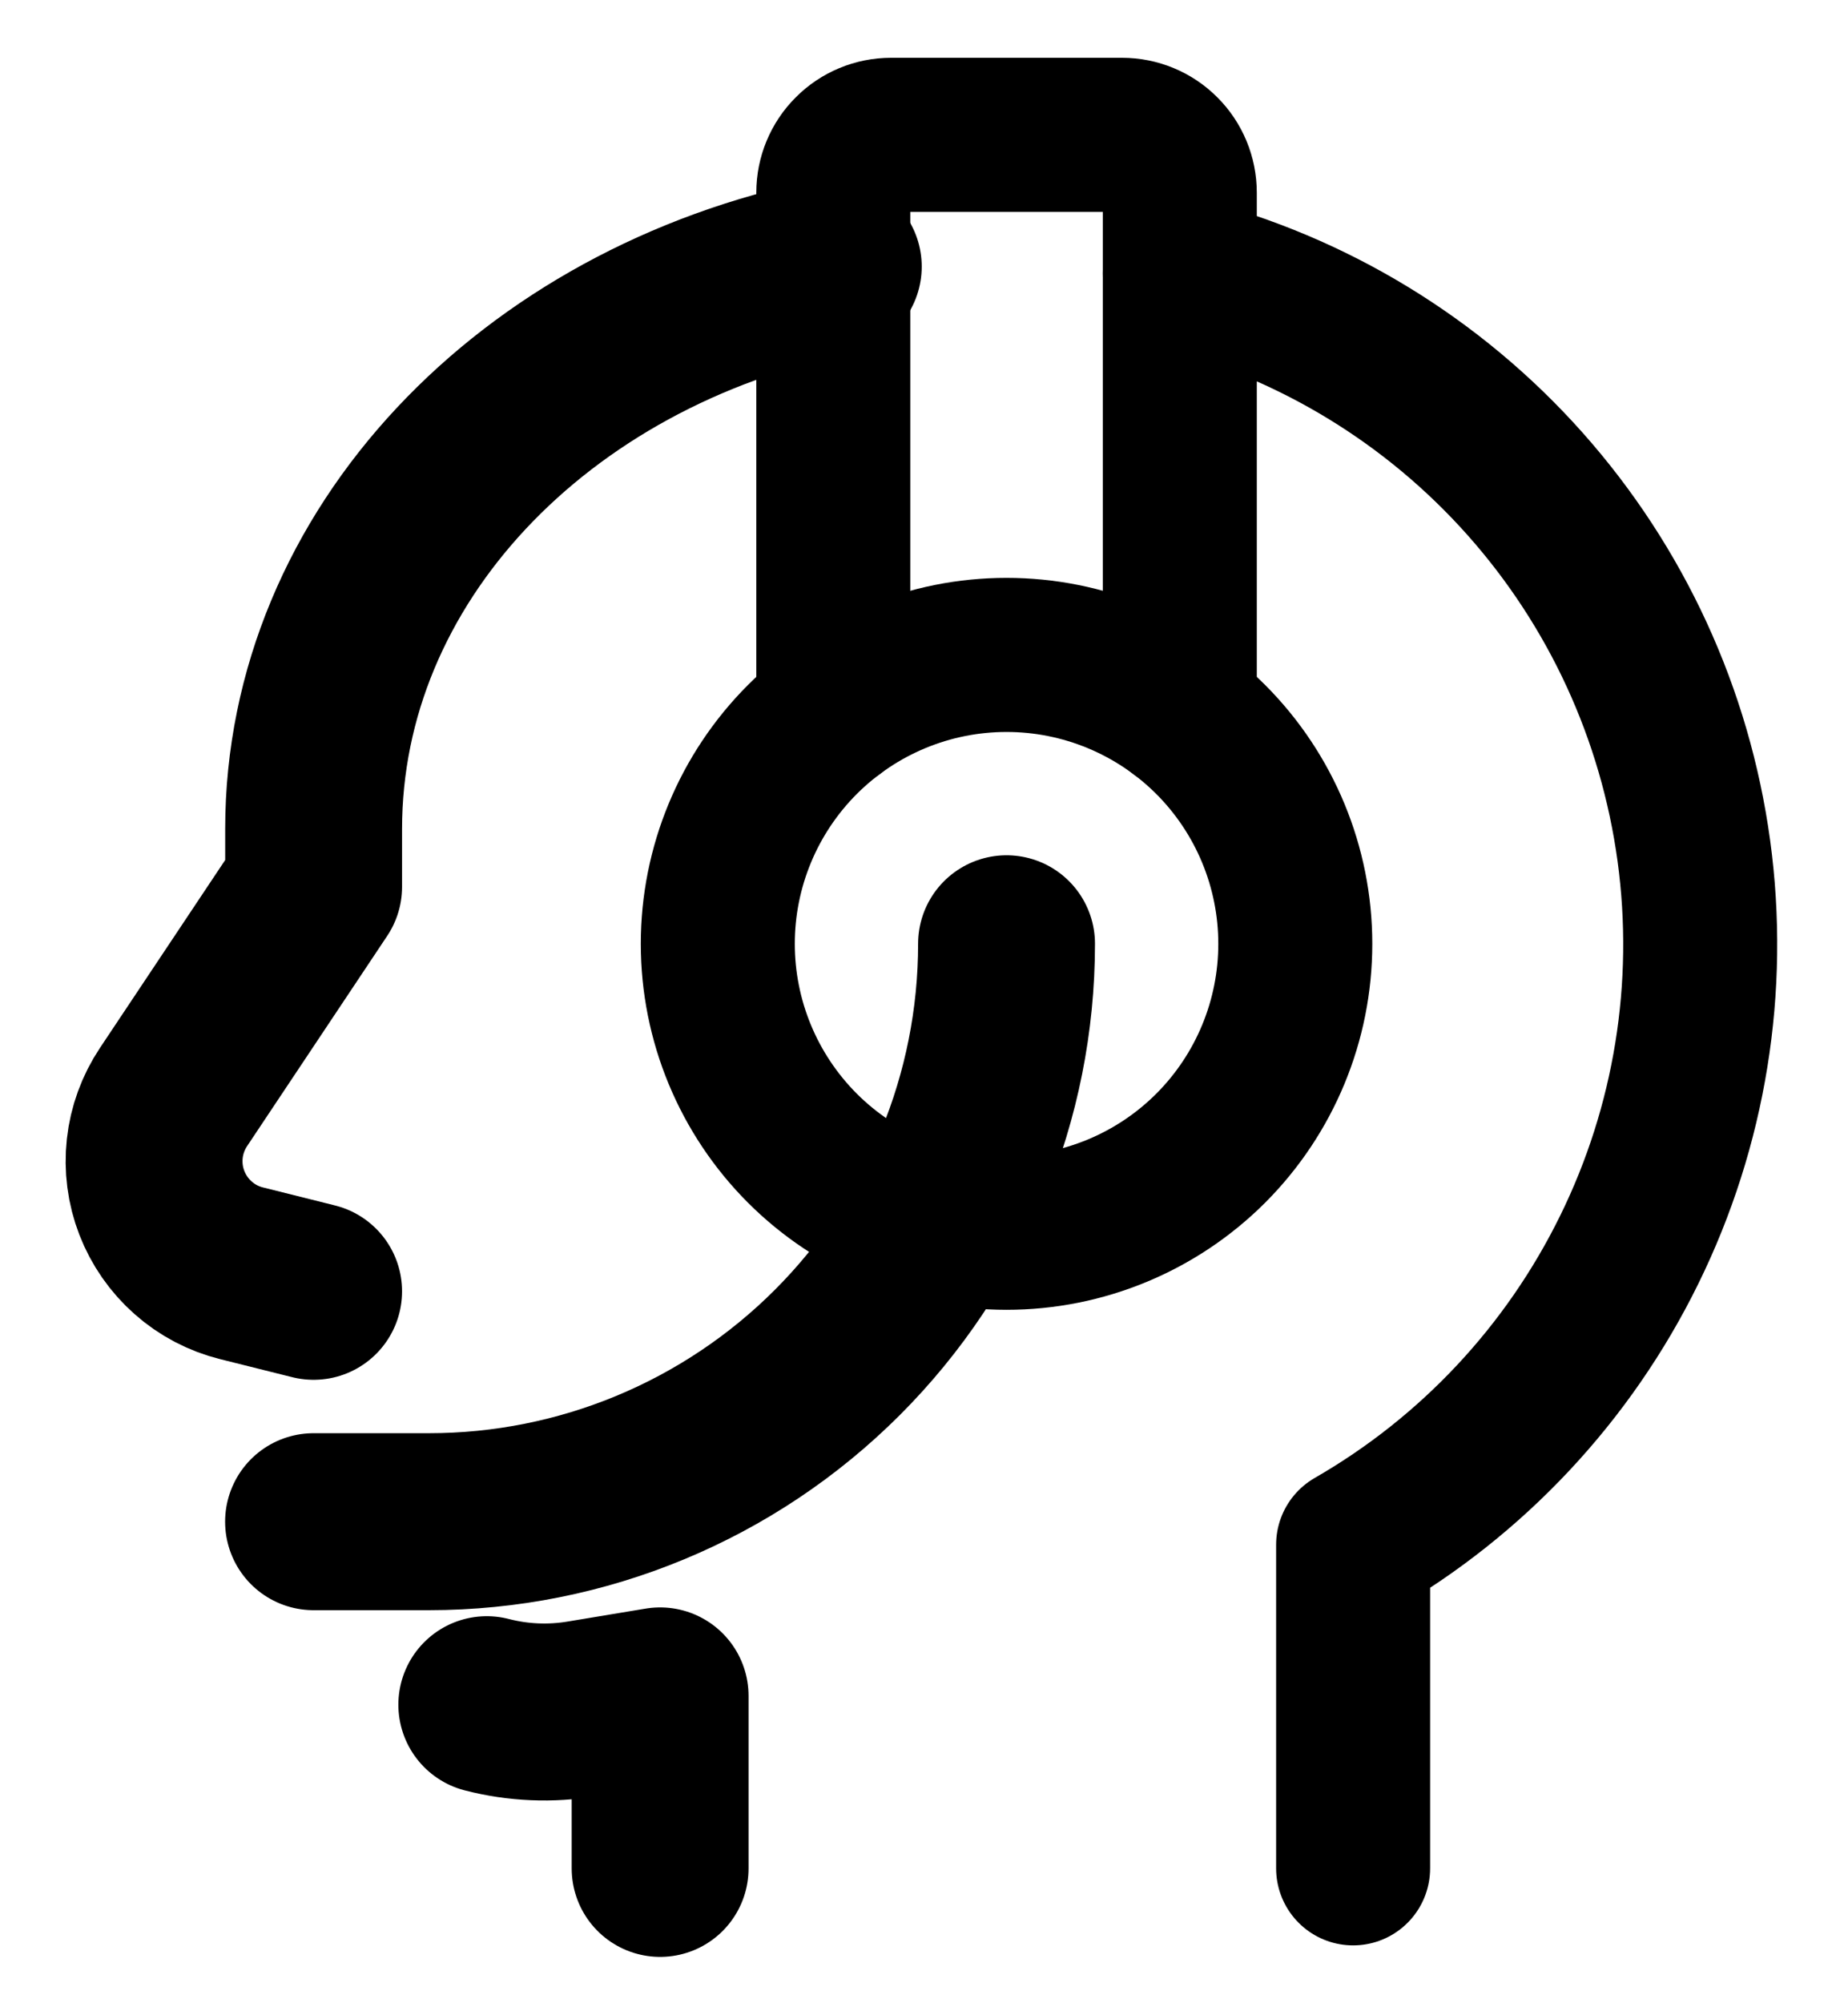 <svg
  width="24"
  height="26"
  viewBox="0 0 24 26"
  fill="none"
  xmlns="http://www.w3.org/2000/svg"
>
<path
    d="M15.322 3.549C17.054 3.992 18.614 4.942 19.803 6.277C20.992 7.612 21.756 9.27 21.998 11.042C22.24 12.813 21.948 14.616 21.159 16.22C20.371 17.825 19.123 19.158 17.573 20.049V24.249"
    stroke="currentColor"
    stroke-width="2"
    stroke-linecap="round"
    stroke-linejoin="round"
  />
<path
    d="M9.322 12.25C9.322 13.245 9.717 14.198 10.42 14.902C11.124 15.605 12.077 16 13.072 16C14.067 16 15.02 15.605 15.724 14.902C16.427 14.198 16.822 13.245 16.822 12.25C16.822 11.255 16.427 10.302 15.724 9.598C15.02 8.895 14.067 8.5 13.072 8.5C12.077 8.5 11.124 8.895 10.42 9.598C9.717 10.302 9.322 11.255 9.322 12.25Z"
    stroke="currentColor"
    stroke-width="2"
    stroke-linecap="round"
    stroke-linejoin="round"
  />
<path
    d="M10.822 9.25V2.5C10.822 2.301 10.901 2.11 11.042 1.97C11.182 1.829 11.373 1.75 11.572 1.75H14.572C14.771 1.75 14.962 1.829 15.102 1.97C15.243 2.11 15.322 2.301 15.322 2.5V9.25"
    stroke="currentColor"
    stroke-width="2"
    stroke-linecap="round"
    stroke-linejoin="round"
  />
<path
    d="M4.073 16.76L3.137 16.526C2.904 16.468 2.688 16.355 2.508 16.195C2.328 16.036 2.189 15.836 2.102 15.612C2.015 15.388 1.984 15.146 2.01 14.907C2.036 14.668 2.12 14.439 2.253 14.239L4.073 11.51V10.76C4.073 7.218 6.941 4.249 10.822 3.46"
    stroke="currentColor"
    stroke-width="2.297"
    stroke-linecap="round"
    stroke-linejoin="round"
  />
<path
    d="M8.573 24.25V22.011L7.566 22.178C7.152 22.248 6.728 22.23 6.322 22.125"
    stroke="currentColor"
    stroke-width="2.297"
    stroke-linecap="round"
    stroke-linejoin="round"
  />
<path
    d="M13.072 12.249C13.072 14.239 12.282 16.146 10.875 17.553C9.469 18.959 7.561 19.75 5.572 19.75H4.072"
    stroke="currentColor"
    stroke-width="2.297"
    stroke-linecap="round"
    stroke-linejoin="round"
  />
</svg>

